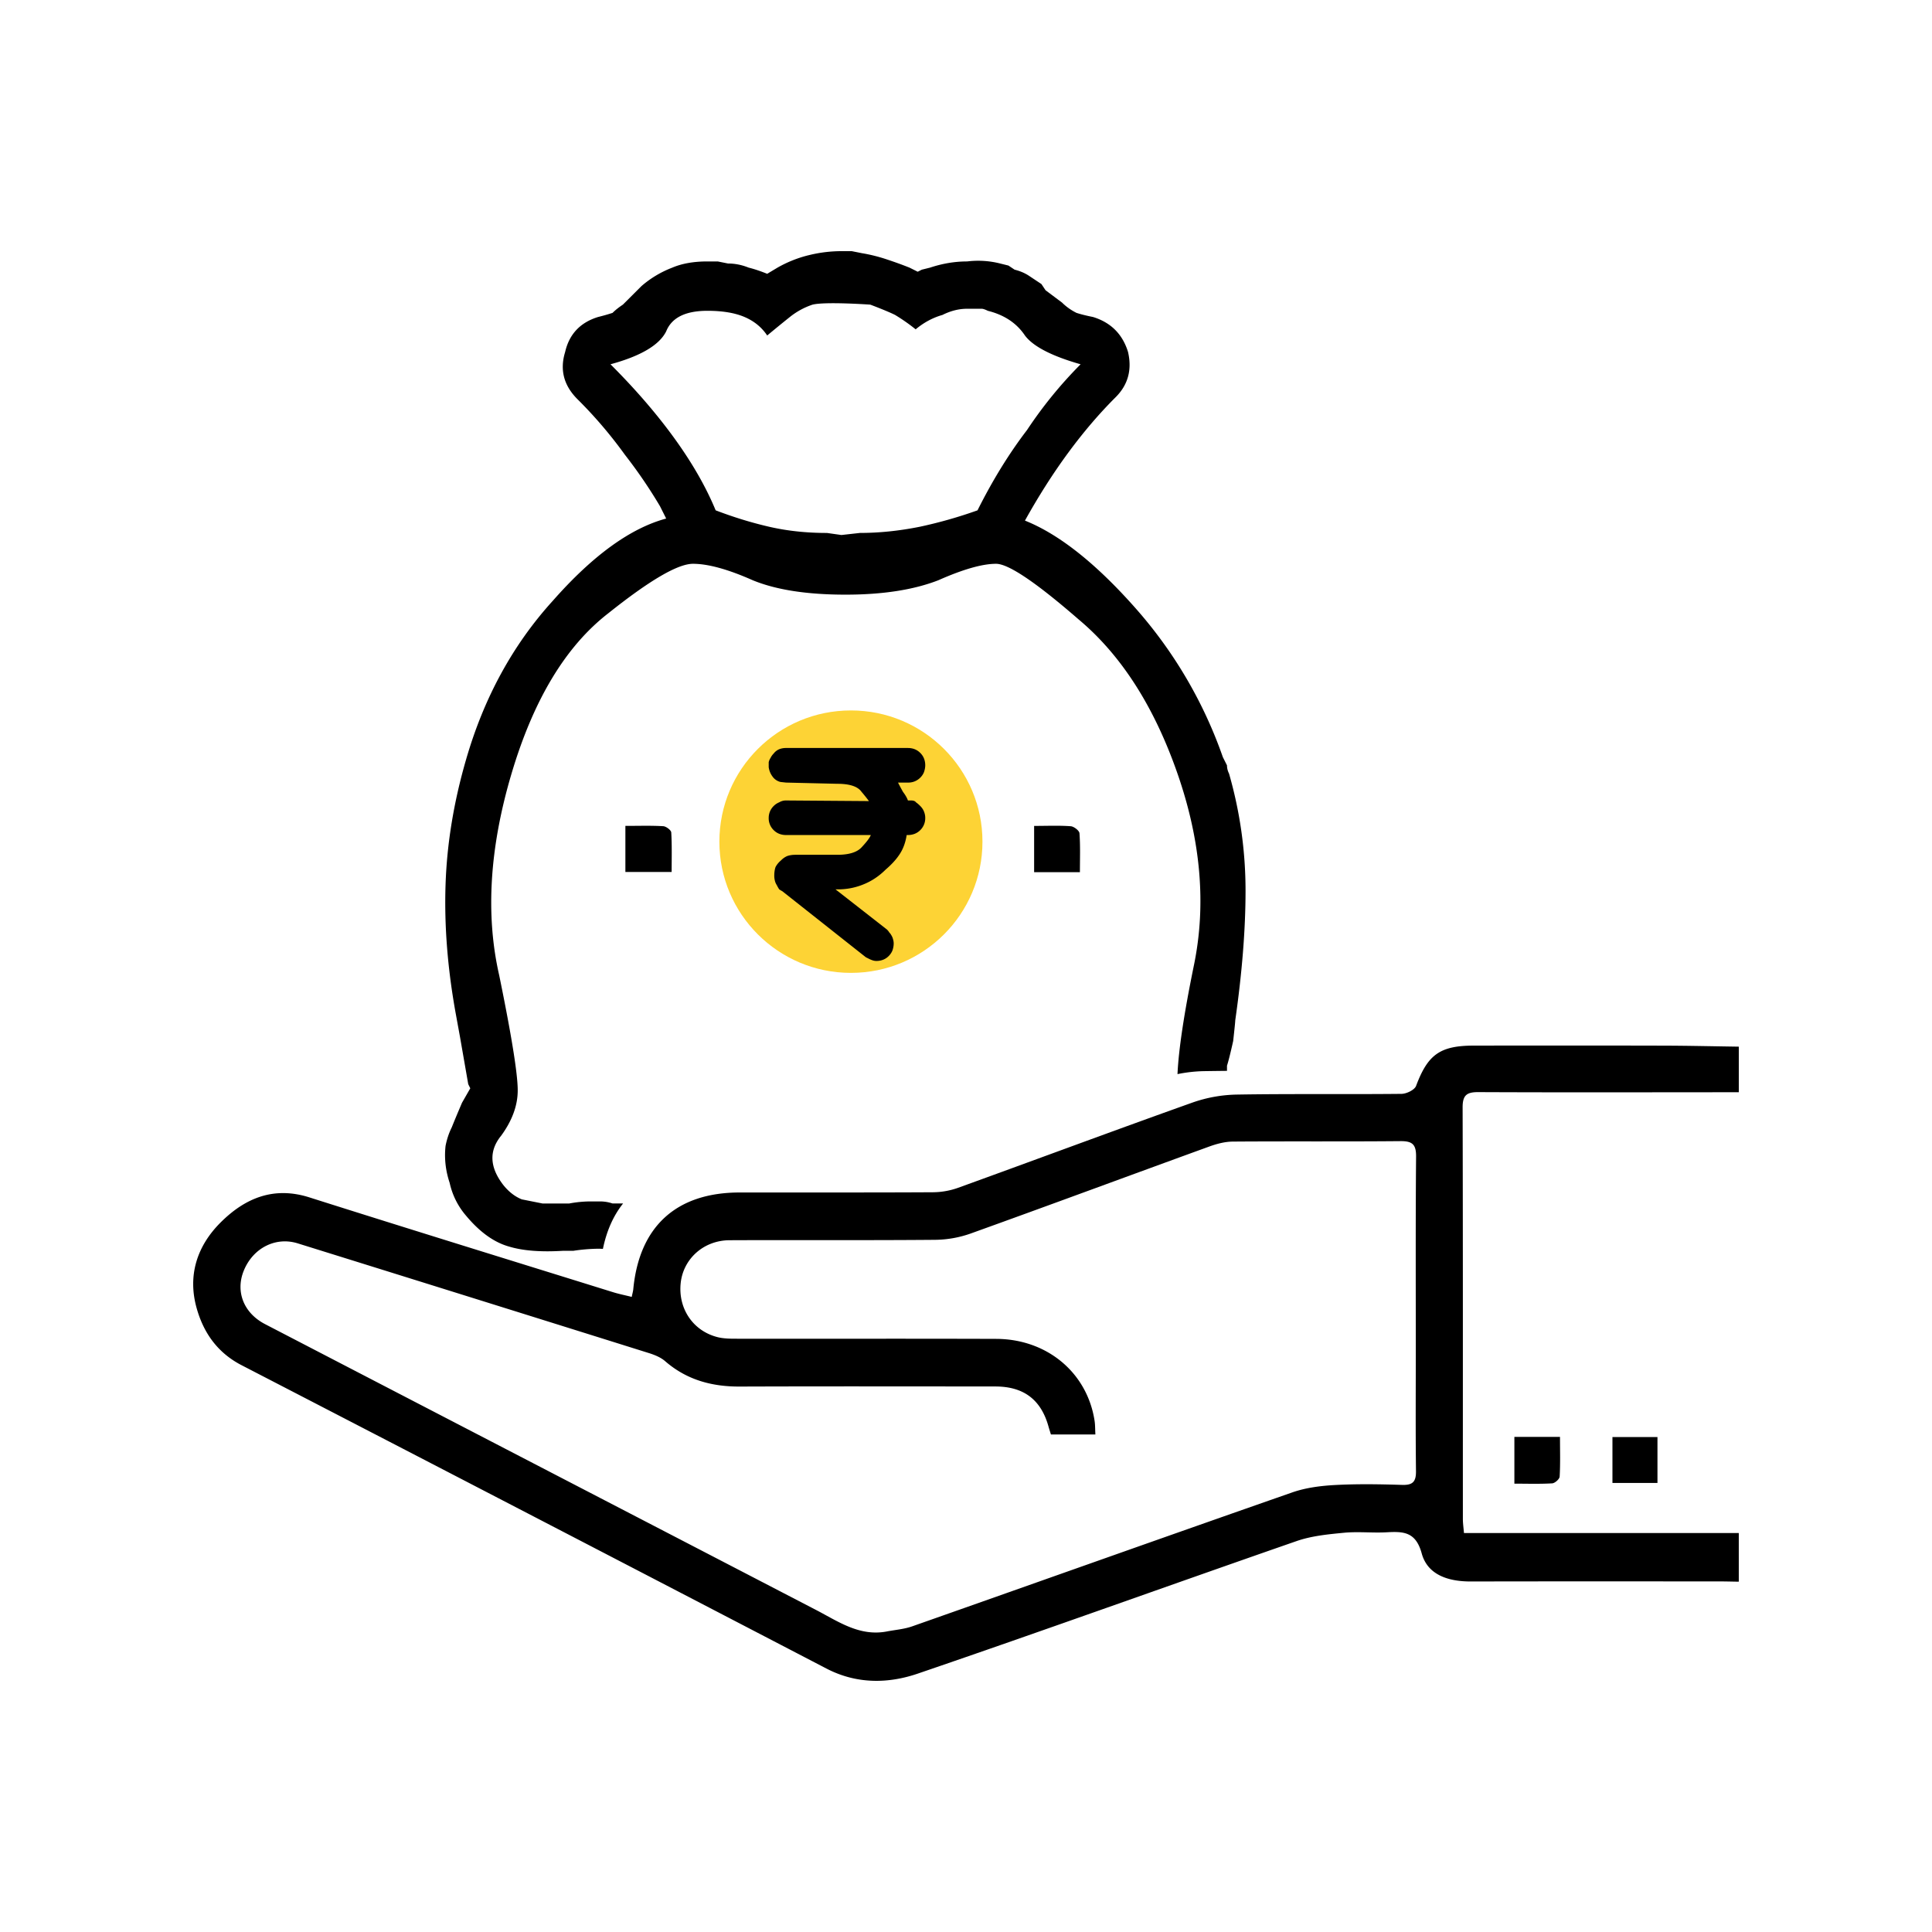 <svg xmlns="http://www.w3.org/2000/svg" width="100" height="100" fill="none" viewBox="0 0 100 100"><path fill="#fff" d="M0 0h100v100H0z"/><path fill="#fdd335" d="M37.235 43.564c0-3.751 3.048-6.792 6.809-6.792 3.76 0 6.808 3.041 6.808 6.792s-3.048 6.792-6.808 6.792-6.809-3.04-6.809-6.792z"/><g fill="#000"><path d="M90 54.175c-1.312-.019-2.624-.05-3.936-.053-3.258-.008-6.517-.006-9.775-.002-1.764.002-2.387.47-2.993 2.086-.078.208-.495.41-.757.412-2.837.03-5.676-.01-8.513.037a7.312 7.312 0 0 0-2.294.41c-4.057 1.445-8.092 2.95-12.142 4.416a3.969 3.969 0 0 1-1.3.23c-3.338.019-6.675.007-10.012.012-3.272.004-5.191 1.757-5.5 5.01-.01.1-.04.2-.08.394-.347-.087-.67-.15-.981-.248-5.237-1.629-10.478-3.245-15.705-4.903-1.842-.584-3.321.035-4.58 1.285-1.237 1.227-1.735 2.76-1.247 4.472.36 1.267 1.081 2.29 2.32 2.93 10.097 5.22 20.186 10.455 30.27 15.7 1.55.807 3.18.791 4.723.265 6.556-2.24 13.073-4.59 19.617-6.863.774-.269 1.624-.35 2.448-.43.729-.07 1.472.016 2.205-.024.87-.048 1.512-.033 1.819 1.092.307 1.126 1.393 1.456 2.539 1.454 4.283-.01 8.566-.005 12.849-.004.341 0 .683.01 1.024.015V79.35H75.775c-.022-.271-.057-.5-.057-.73-.002-7.102.006-14.203-.013-21.305-.001-.637.22-.79.82-.787 4.492.02 8.984.008 13.475.006zM56.697 74.247c-.016-.292-.01-.5-.041-.702-.38-2.491-2.454-4.236-5.092-4.245-4.467-.015-8.934-.003-13.4-.008-.34 0-.69 0-1.016-.08-1.27-.317-2.05-1.47-1.917-2.786.126-1.261 1.183-2.225 2.526-2.232 3.547-.016 7.095.01 10.642-.021a5.67 5.67 0 0 0 1.836-.324c4.127-1.483 8.238-3.009 12.36-4.506.387-.141.811-.252 1.219-.255 2.89-.021 5.78.004 8.67-.023.614-.006.817.165.812.796-.029 3.382-.014 6.764-.015 10.146 0 2.045-.015 4.09.01 6.134.007.545-.16.735-.716.717-1.156-.036-2.315-.056-3.468.006-.745.04-1.518.138-2.218.382-6.565 2.292-13.116 4.626-19.676 6.934-.413.145-.865.179-1.299.262-1.421.275-2.518-.51-3.677-1.112-9.505-4.933-19.013-9.86-28.519-14.794-1.11-.577-1.541-1.69-1.098-2.772.478-1.167 1.644-1.765 2.79-1.408a10169.83 10169.83 0 0 1 18.183 5.681c.294.093.606.219.833.416 1.112.966 2.408 1.32 3.856 1.315 4.414-.015 8.828-.008 13.243-.004 1.471.002 2.367.692 2.75 2.09.035.125.076.247.12.393zM32.37 42.748v2.384h2.394c0-.664.02-1.356-.02-2.044-.007-.12-.265-.315-.415-.324-.622-.037-1.247-.016-1.96-.016zM53.526 42.749v2.396h2.37c0-.683.026-1.352-.022-2.016-.01-.136-.286-.35-.451-.363-.593-.045-1.191-.017-1.897-.017z"/><path d="M83.46 76.758h2.33V74.38h-2.33zM78.384 74.374v2.42c.668 0 1.314.022 1.955-.016.142-.008.38-.219.388-.348.04-.67.018-1.342.018-2.056zM45.36 49.739a.606.606 0 0 1-.192-.032 1.247 1.247 0 0 1-.16-.064l-.192-.096-4.324-3.418a1.56 1.56 0 0 1-.16-.096 2.089 2.089 0 0 1-.128-.224.708.708 0 0 1-.096-.223 1.046 1.046 0 0 1-.032-.256c0-.17.021-.32.064-.447.064-.128.16-.245.288-.352a.977.977 0 0 1 .32-.223c.128-.043.267-.064.417-.064h2.178c.619 0 1.046-.139 1.28-.416.257-.277.406-.479.449-.607h-4.388a.942.942 0 0 1-.352-.064c-.107-.042-.203-.106-.288-.191a.855.855 0 0 1-.256-.64.853.853 0 0 1 .256-.606.853.853 0 0 1 .288-.192.673.673 0 0 1 .352-.096l4.292.032a8.525 8.525 0 0 0-.384-.48c-.193-.276-.609-.415-1.25-.415l-2.658-.063-.288-.032a.711.711 0 0 1-.416-.288 1.035 1.035 0 0 1-.192-.48v-.255a.71.71 0 0 1 .096-.223.854.854 0 0 1 .16-.224.708.708 0 0 1 .288-.224.942.942 0 0 1 .352-.064h6.31c.128 0 .245.022.352.064.107.043.203.107.288.192s.15.181.192.288.064.223.064.35c0 .107-.021.225-.064.352-.042.107-.106.203-.192.288a.863.863 0 0 1-.64.256h-.513c.064.127.15.287.256.479.129.17.214.32.257.447h.16c.128 0 .213.032.256.096.064.043.139.106.224.192s.15.18.192.287.064.213.064.32a.86.86 0 0 1-.256.639.854.854 0 0 1-.288.191.943.943 0 0 1-.352.064h-.064c-.064.405-.193.746-.385 1.023-.17.255-.406.51-.704.766-.342.341-.726.597-1.153.767a3.44 3.44 0 0 1-1.345.256h-.097l2.659 2.077a.688.688 0 0 1 .128.16.5.5 0 0 1 .096.127.708.708 0 0 1 .096.224.705.705 0 0 1 .032.223c0 .107-.021.224-.064.352-.043.106-.107.202-.192.287s-.182.15-.289.192-.224.064-.352.064z"/><path fill-rule="evenodd" d="M41.844 13.213A7.036 7.036 0 0 1 43.552 13h.534l.533.106c.427.071.854.178 1.28.32.428.142.819.284 1.175.426l.427.213.213-.107.427-.106c.64-.213 1.28-.32 1.92-.32a4.629 4.629 0 0 1 1.708.107l.427.106.32.213c.285.071.534.178.748.32l.64.425.213.32.854.639c.214.212.463.39.747.532.214.07.498.142.854.213.925.284 1.53.887 1.814 1.81.214.922 0 1.703-.64 2.342-.854.851-1.672 1.81-2.455 2.874s-1.53 2.236-2.24 3.513c1.778.71 3.699 2.236 5.762 4.578a23.139 23.139 0 0 1 4.482 7.666l.214.426c0 .142.035.283.106.425.57 1.988.854 4.01.854 6.069 0 1.987-.178 4.223-.533 6.707 0 .07-.036.426-.107 1.065-.142.638-.25 1.064-.32 1.277v.268c-.395.004-.79.009-1.184.015-.455.008-.922.06-1.378.154.058-1.272.342-3.156.854-5.654.64-3.122.356-6.423-.854-9.9s-2.917-6.14-5.122-7.985c-2.206-1.917-3.629-2.875-4.269-2.875-.711 0-1.707.284-2.988.852-1.28.497-2.882.745-4.803.745-1.992 0-3.592-.248-4.802-.745-1.28-.568-2.312-.852-3.095-.852s-2.241.852-4.375 2.555c-2.206 1.704-3.878 4.472-5.016 8.304-1.139 3.833-1.352 7.31-.64 10.434.64 3.123.96 5.11.96 5.962 0 .78-.285 1.561-.854 2.342-.64.78-.605 1.632.107 2.555.284.355.605.603.96.745l1.068.213h1.387a6.008 6.008 0 0 1 1.174-.106h.427c.213 0 .427.035.64.106h.545c-.5.626-.852 1.412-1.044 2.35a3.86 3.86 0 0 0-.248-.008 9.29 9.29 0 0 0-1.28.107h-.534c-1.139.07-2.064 0-2.775-.213-.783-.213-1.53-.746-2.241-1.597a3.865 3.865 0 0 1-.854-1.704c-.213-.638-.284-1.277-.213-1.916.07-.355.178-.674.32-.958.142-.355.32-.78.533-1.278l.427-.745-.106-.213-.427-2.448-.214-1.172c-.427-2.342-.604-4.577-.533-6.707.07-2.129.427-4.294 1.067-6.494.925-3.194 2.419-5.926 4.482-8.197 2.063-2.343 4.02-3.762 5.87-4.259l-.32-.639a25.338 25.338 0 0 0-1.815-2.661 22.887 22.887 0 0 0-2.454-2.875c-.712-.71-.925-1.526-.64-2.448.213-.923.782-1.526 1.707-1.81.285-.071.534-.142.747-.213.142-.142.32-.284.534-.426l.96-.958a5.33 5.33 0 0 1 1.6-.958c.499-.213 1.104-.32 1.815-.32h.534l.533.107c.356 0 .712.07 1.068.213.284.07.604.177.96.32l.534-.32a6.29 6.29 0 0 1 1.6-.64zm4.483 3.087c-.427-.213-1.281-.532-1.281-.532s-2.327-.165-2.988 0a3.784 3.784 0 0 0-1.174.639c-.356.284-.747.603-1.174.958-.285-.426-.676-.745-1.174-.958s-1.138-.32-1.92-.32c-1.14 0-1.85.355-2.135 1.065-.356.71-1.317 1.278-2.882 1.703 1.28 1.278 2.384 2.555 3.309 3.833.924 1.278 1.636 2.52 2.134 3.726.925.355 1.85.639 2.775.852.925.213 1.92.32 2.988.32l.747.106.96-.107c.996 0 2.028-.106 3.095-.32a23.59 23.59 0 0 0 2.989-.85c.782-1.562 1.636-2.946 2.56-4.153a22.273 22.273 0 0 1 2.776-3.407c-1.495-.425-2.455-.922-2.882-1.49-.427-.639-1.067-1.065-1.92-1.278-.143-.07-.25-.106-.321-.106h-.747c-.427 0-.854.106-1.28.32-.499.141-.961.39-1.388.745a9.722 9.722 0 0 0-1.067-.746z" clip-rule="evenodd"/></g></svg>